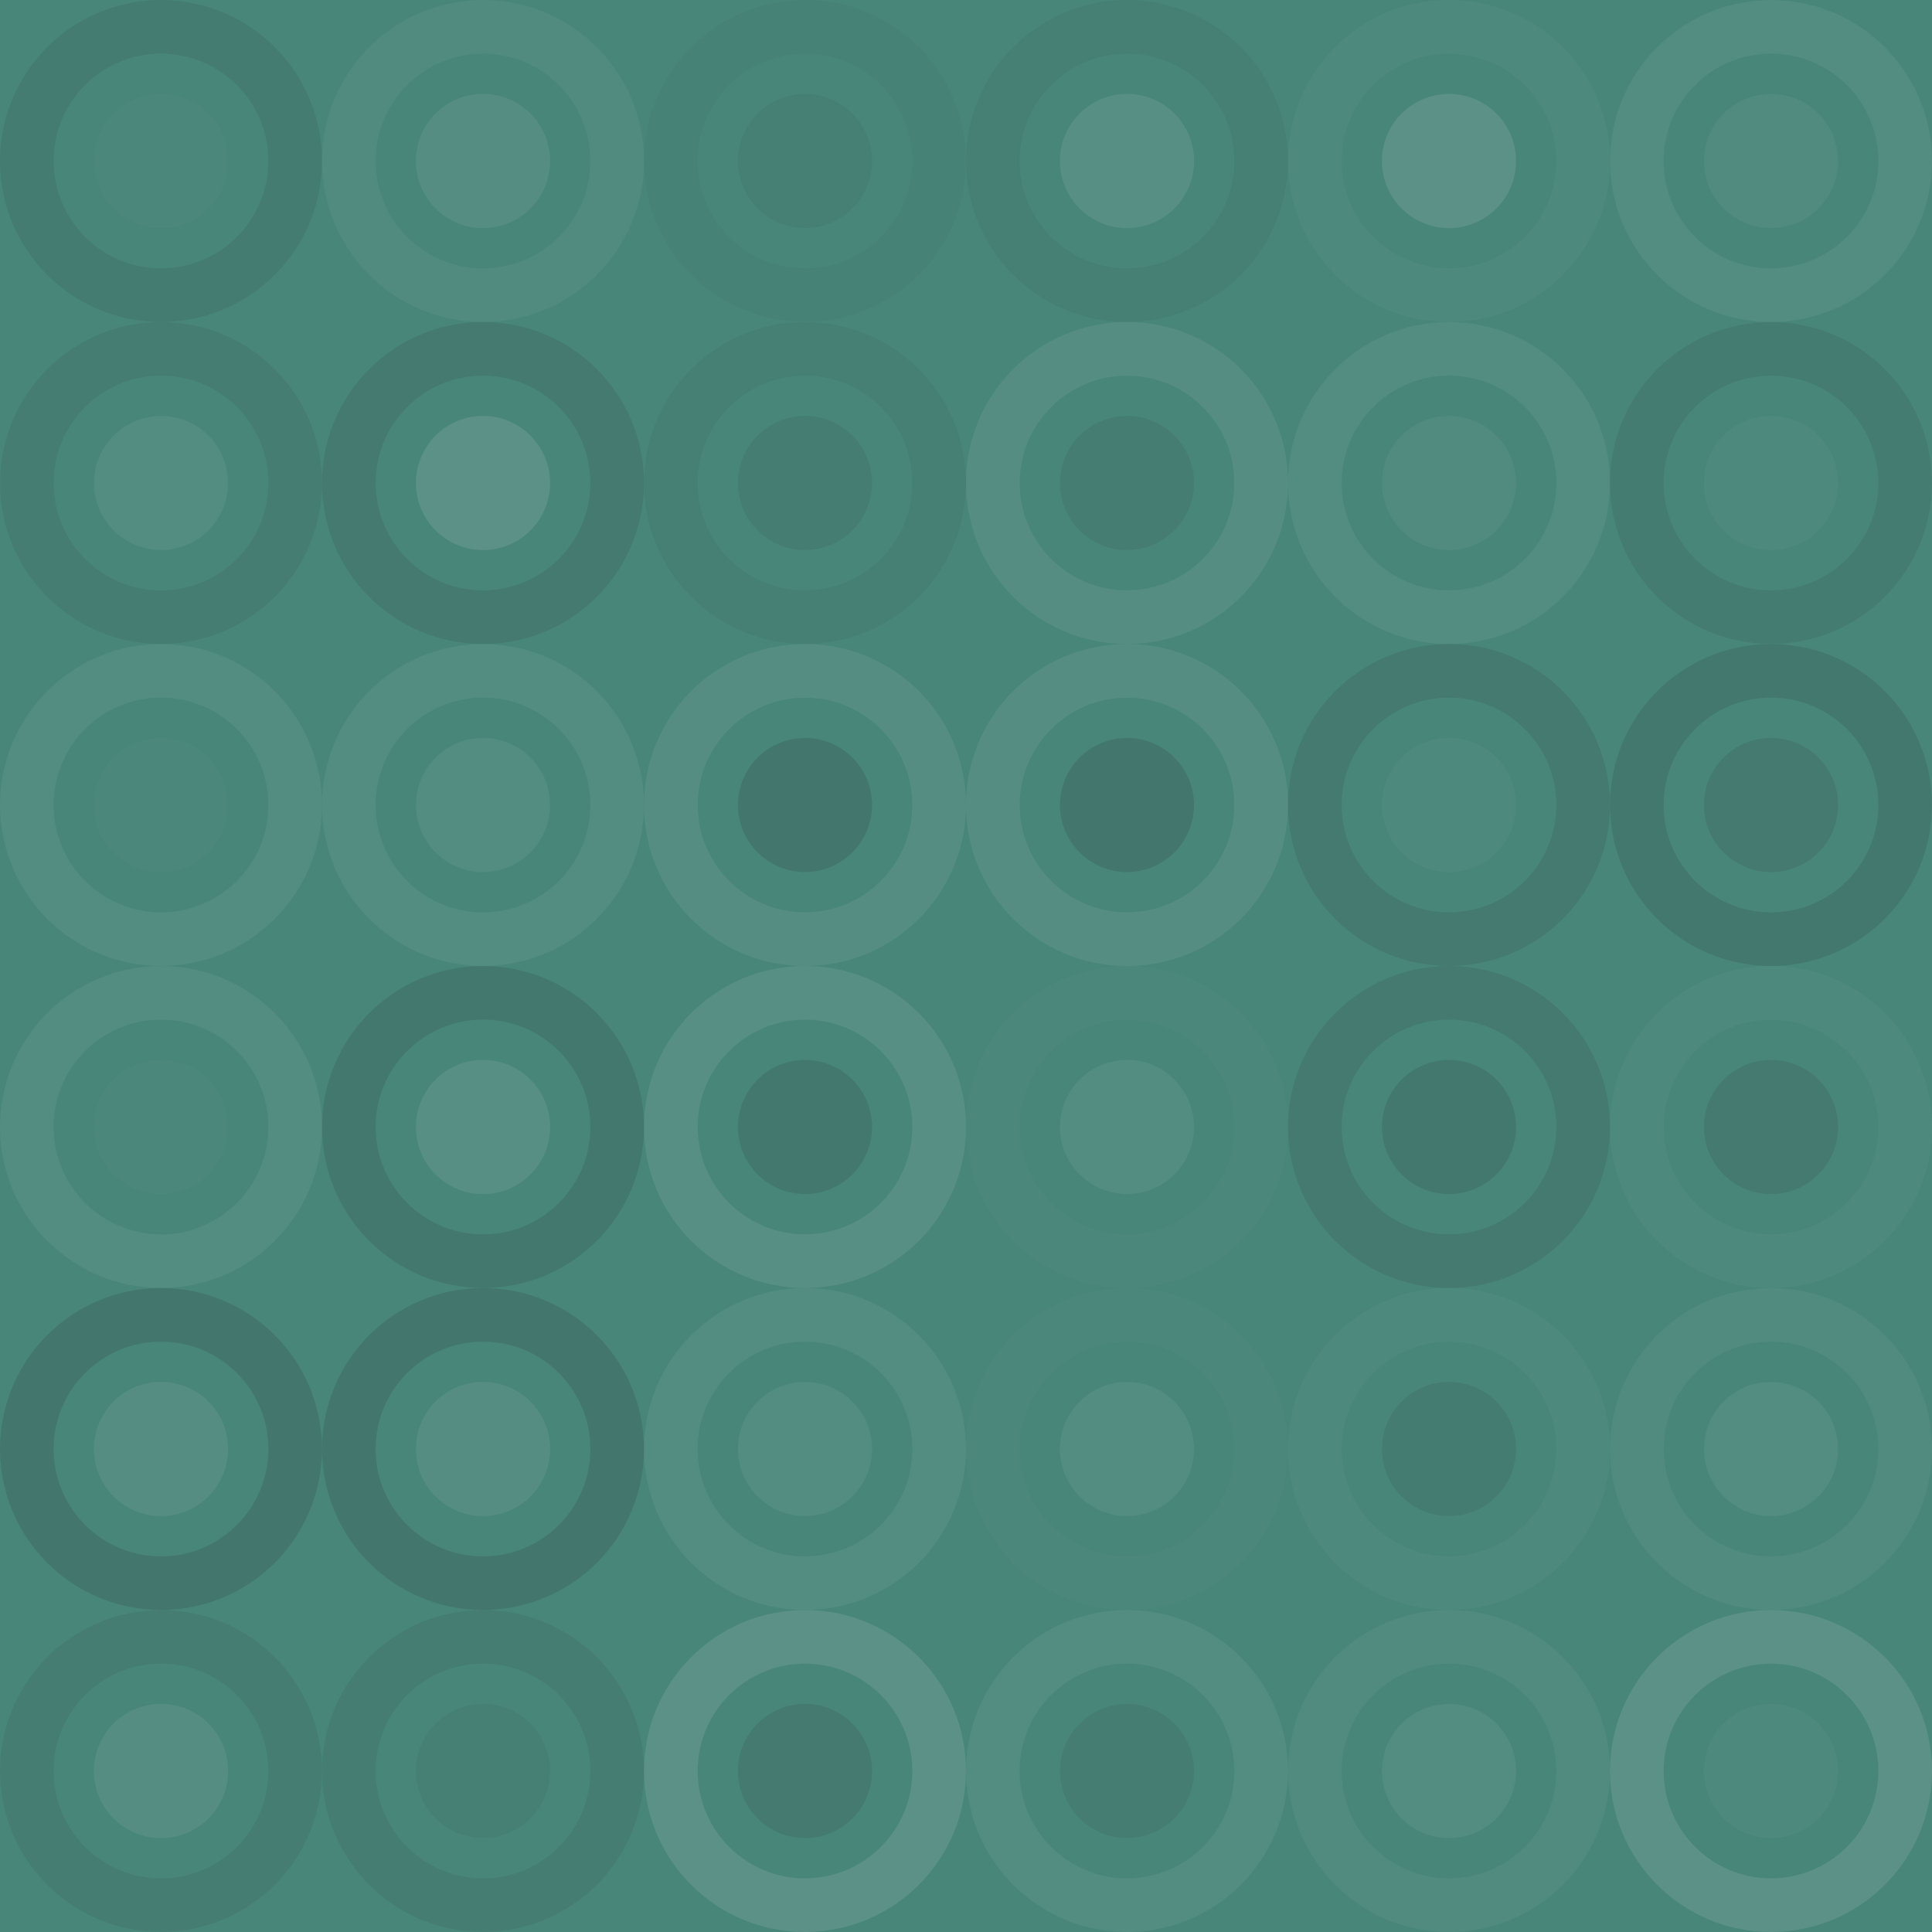 <svg xmlns="http://www.w3.org/2000/svg" width="288" height="288"><rect x="0" y="0" width="100%" height="100%" fill="rgb(73,134,122)"></rect><circle cx="24" cy="24" r="20" fill="none" stroke="#222" opacity="0.098" stroke-width="8px"></circle><circle cx="24" cy="24" r="10" fill="#ddd" fill-opacity="0.02"></circle><circle cx="72" cy="24" r="20" fill="none" stroke="#ddd" opacity="0.055" stroke-width="8px"></circle><circle cx="72" cy="24" r="10" fill="#ddd" fill-opacity="0.089"></circle><circle cx="120" cy="24" r="20" fill="none" stroke="#222" opacity="0.029" stroke-width="8px"></circle><circle cx="120" cy="24" r="10" fill="#222" fill-opacity="0.063"></circle><circle cx="168" cy="24" r="20" fill="none" stroke="#222" opacity="0.063" stroke-width="8px"></circle><circle cx="168" cy="24" r="10" fill="#ddd" fill-opacity="0.107"></circle><circle cx="216" cy="24" r="20" fill="none" stroke="#ddd" opacity="0.037" stroke-width="8px"></circle><circle cx="216" cy="24" r="10" fill="#ddd" fill-opacity="0.124"></circle><circle cx="264" cy="24" r="20" fill="none" stroke="#ddd" opacity="0.072" stroke-width="8px"></circle><circle cx="264" cy="24" r="10" fill="#ddd" fill-opacity="0.055"></circle><circle cx="24" cy="72" r="20" fill="none" stroke="#222" opacity="0.081" stroke-width="8px"></circle><circle cx="24" cy="72" r="10" fill="#ddd" fill-opacity="0.072"></circle><circle cx="72" cy="72" r="20" fill="none" stroke="#222" opacity="0.115" stroke-width="8px"></circle><circle cx="72" cy="72" r="10" fill="#ddd" fill-opacity="0.124"></circle><circle cx="120" cy="72" r="20" fill="none" stroke="#222" opacity="0.063" stroke-width="8px"></circle><circle cx="120" cy="72" r="10" fill="#222" fill-opacity="0.081"></circle><circle cx="168" cy="72" r="20" fill="none" stroke="#ddd" opacity="0.089" stroke-width="8px"></circle><circle cx="168" cy="72" r="10" fill="#222" fill-opacity="0.081"></circle><circle cx="216" cy="72" r="20" fill="none" stroke="#ddd" opacity="0.072" stroke-width="8px"></circle><circle cx="216" cy="72" r="10" fill="#ddd" fill-opacity="0.055"></circle><circle cx="264" cy="72" r="20" fill="none" stroke="#222" opacity="0.098" stroke-width="8px"></circle><circle cx="264" cy="72" r="10" fill="#ddd" fill-opacity="0.037"></circle><circle cx="24" cy="120" r="20" fill="none" stroke="#ddd" opacity="0.072" stroke-width="8px"></circle><circle cx="24" cy="120" r="10" fill="#ddd" fill-opacity="0.02"></circle><circle cx="72" cy="120" r="20" fill="none" stroke="#ddd" opacity="0.072" stroke-width="8px"></circle><circle cx="72" cy="120" r="10" fill="#ddd" fill-opacity="0.072"></circle><circle cx="120" cy="120" r="20" fill="none" stroke="#ddd" opacity="0.089" stroke-width="8px"></circle><circle cx="120" cy="120" r="10" fill="#222" fill-opacity="0.15"></circle><circle cx="168" cy="120" r="20" fill="none" stroke="#ddd" opacity="0.089" stroke-width="8px"></circle><circle cx="168" cy="120" r="10" fill="#222" fill-opacity="0.15"></circle><circle cx="216" cy="120" r="20" fill="none" stroke="#222" opacity="0.115" stroke-width="8px"></circle><circle cx="216" cy="120" r="10" fill="#ddd" fill-opacity="0.037"></circle><circle cx="264" cy="120" r="20" fill="none" stroke="#222" opacity="0.133" stroke-width="8px"></circle><circle cx="264" cy="120" r="10" fill="#222" fill-opacity="0.115"></circle><circle cx="24" cy="168" r="20" fill="none" stroke="#ddd" opacity="0.072" stroke-width="8px"></circle><circle cx="24" cy="168" r="10" fill="#ddd" fill-opacity="0.02"></circle><circle cx="72" cy="168" r="20" fill="none" stroke="#222" opacity="0.133" stroke-width="8px"></circle><circle cx="72" cy="168" r="10" fill="#ddd" fill-opacity="0.107"></circle><circle cx="120" cy="168" r="20" fill="none" stroke="#ddd" opacity="0.107" stroke-width="8px"></circle><circle cx="120" cy="168" r="10" fill="#222" fill-opacity="0.133"></circle><circle cx="168" cy="168" r="20" fill="none" stroke="#ddd" opacity="0.02" stroke-width="8px"></circle><circle cx="168" cy="168" r="10" fill="#ddd" fill-opacity="0.072"></circle><circle cx="216" cy="168" r="20" fill="none" stroke="#222" opacity="0.115" stroke-width="8px"></circle><circle cx="216" cy="168" r="10" fill="#222" fill-opacity="0.133"></circle><circle cx="264" cy="168" r="20" fill="none" stroke="#ddd" opacity="0.037" stroke-width="8px"></circle><circle cx="264" cy="168" r="10" fill="#222" fill-opacity="0.115"></circle><circle cx="24" cy="216" r="20" fill="none" stroke="#222" opacity="0.15" stroke-width="8px"></circle><circle cx="24" cy="216" r="10" fill="#ddd" fill-opacity="0.089"></circle><circle cx="72" cy="216" r="20" fill="none" stroke="#222" opacity="0.15" stroke-width="8px"></circle><circle cx="72" cy="216" r="10" fill="#ddd" fill-opacity="0.089"></circle><circle cx="120" cy="216" r="20" fill="none" stroke="#ddd" opacity="0.072" stroke-width="8px"></circle><circle cx="120" cy="216" r="10" fill="#ddd" fill-opacity="0.072"></circle><circle cx="168" cy="216" r="20" fill="none" stroke="#ddd" opacity="0.02" stroke-width="8px"></circle><circle cx="168" cy="216" r="10" fill="#ddd" fill-opacity="0.072"></circle><circle cx="216" cy="216" r="20" fill="none" stroke="#ddd" opacity="0.037" stroke-width="8px"></circle><circle cx="216" cy="216" r="10" fill="#222" fill-opacity="0.098"></circle><circle cx="264" cy="216" r="20" fill="none" stroke="#ddd" opacity="0.055" stroke-width="8px"></circle><circle cx="264" cy="216" r="10" fill="#ddd" fill-opacity="0.072"></circle><circle cx="24" cy="264" r="20" fill="none" stroke="#222" opacity="0.081" stroke-width="8px"></circle><circle cx="24" cy="264" r="10" fill="#ddd" fill-opacity="0.089"></circle><circle cx="72" cy="264" r="20" fill="none" stroke="#222" opacity="0.081" stroke-width="8px"></circle><circle cx="72" cy="264" r="10" fill="#222" fill-opacity="0.063"></circle><circle cx="120" cy="264" r="20" fill="none" stroke="#ddd" opacity="0.124" stroke-width="8px"></circle><circle cx="120" cy="264" r="10" fill="#222" fill-opacity="0.115"></circle><circle cx="168" cy="264" r="20" fill="none" stroke="#ddd" opacity="0.072" stroke-width="8px"></circle><circle cx="168" cy="264" r="10" fill="#222" fill-opacity="0.081"></circle><circle cx="216" cy="264" r="20" fill="none" stroke="#ddd" opacity="0.055" stroke-width="8px"></circle><circle cx="216" cy="264" r="10" fill="#ddd" fill-opacity="0.072"></circle><circle cx="264" cy="264" r="20" fill="none" stroke="#ddd" opacity="0.124" stroke-width="8px"></circle><circle cx="264" cy="264" r="10" fill="#ddd" fill-opacity="0.037"></circle></svg>
